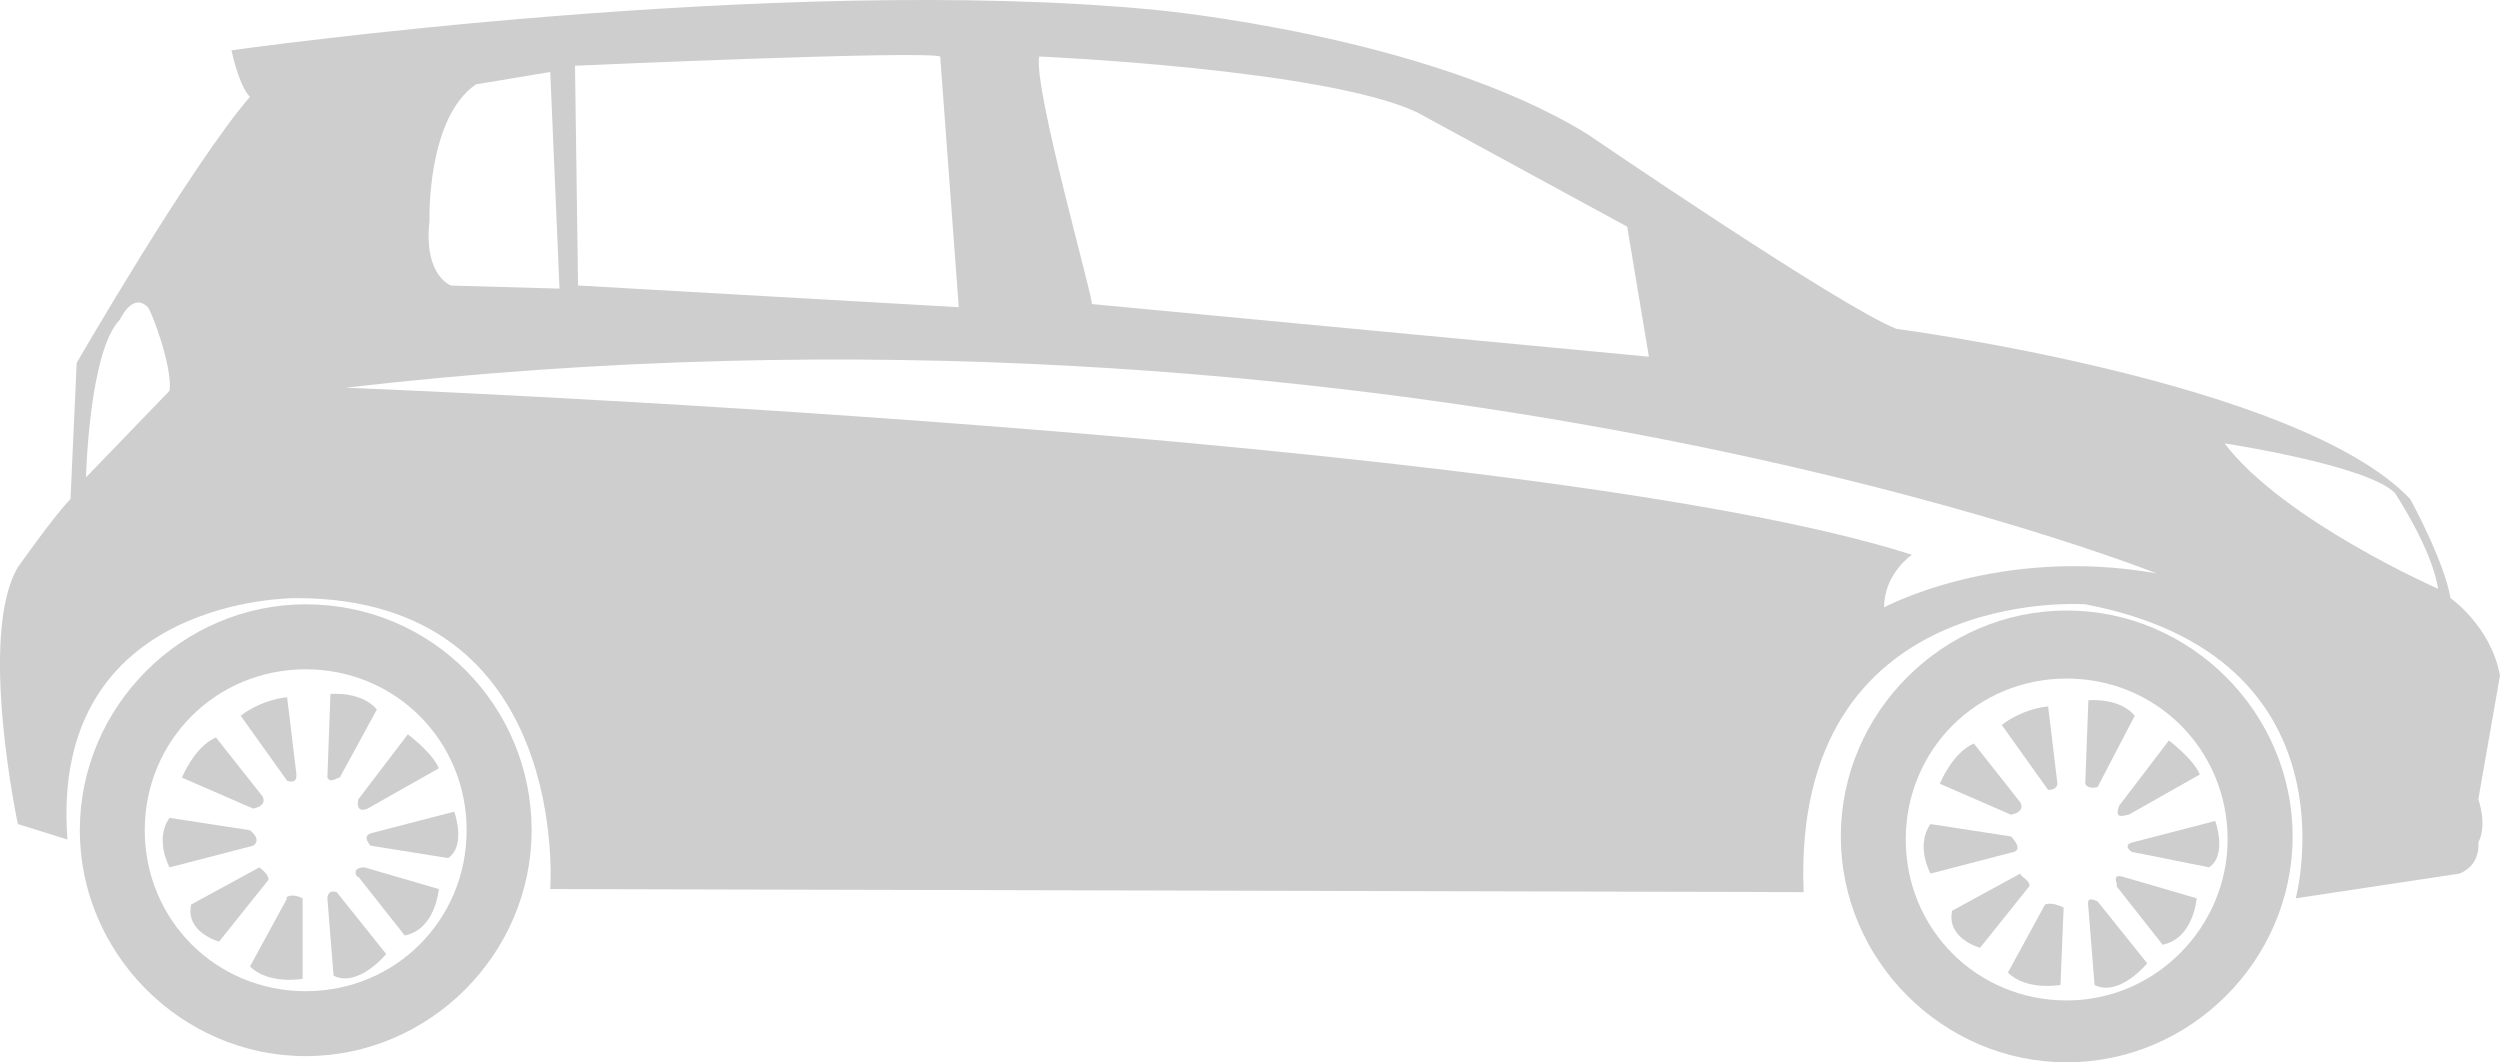 <svg width="40" height="17" viewBox="0 0 40 17" fill="none" xmlns="http://www.w3.org/2000/svg">
<path d="M39.653 12.789L40 10.808C39.852 10.015 39.208 9.57 39.208 9.57C39.108 8.976 38.564 7.985 38.564 7.985C36.781 6.103 30.344 5.262 30.344 5.262C29.453 4.915 25.392 2.142 25.392 2.142C22.817 0.557 18.509 0.161 18.509 0.161C12.468 -0.433 3.703 0.805 3.703 0.805C3.851 1.449 4 1.548 4 1.548C3.059 2.637 1.227 5.806 1.227 5.806L1.128 7.985C0.88 8.233 0.286 9.075 0.286 9.075C-0.358 10.164 0.286 13.185 0.286 13.185L1.079 13.432C0.781 9.521 4.743 9.57 4.743 9.57C9.15 9.57 8.804 14.225 8.804 14.225L28.858 14.274C28.66 9.322 33.365 9.669 33.365 9.669C37.772 10.511 36.732 14.373 36.732 14.373L39.356 13.977C39.703 13.829 39.653 13.482 39.653 13.482C39.802 13.185 39.653 12.789 39.653 12.789L39.653 12.789ZM2.713 6.252L1.376 7.638C1.376 7.638 1.425 5.608 1.92 5.113C1.92 5.113 2.118 4.667 2.366 4.915C2.416 4.965 2.762 5.856 2.713 6.252L2.713 6.252ZM16.627 0.904C16.627 0.904 21.183 1.102 22.669 1.795L26.035 3.627L26.382 5.707L17.469 4.865C17.519 4.866 16.528 1.399 16.627 0.904L16.627 0.904ZM15.043 0.904L15.34 4.915L9.249 4.568L9.2 1.052C9.2 1.052 14.745 0.805 15.043 0.904L15.043 0.904ZM7.615 1.35L8.804 1.152L8.952 4.618L7.219 4.569C7.219 4.569 6.773 4.42 6.872 3.529C6.872 3.528 6.823 1.894 7.615 1.35L7.615 1.35ZM30.146 9.718C30.146 9.173 30.591 8.876 30.591 8.876C24.551 6.945 5.535 6.203 5.535 6.203C22.223 4.271 34.503 9.174 34.503 9.174C31.978 8.728 30.146 9.718 30.146 9.718L30.146 9.718ZM35.593 7.094C35.593 7.094 37.871 7.44 38.317 7.886C38.317 7.886 38.911 8.777 39.01 9.421C39.01 9.421 36.534 8.332 35.593 7.094L35.593 7.094Z" fill="#CECECE"/>
<path d="M4.891 9.669C2.911 9.669 1.277 11.303 1.277 13.284C1.277 15.264 2.911 16.898 4.891 16.898C6.872 16.898 8.506 15.264 8.506 13.284C8.506 11.303 6.922 9.669 4.891 9.669ZM4.891 15.859C3.456 15.859 2.316 14.72 2.316 13.284C2.316 11.848 3.455 10.709 4.891 10.709C6.327 10.709 7.466 11.848 7.466 13.284C7.466 14.72 6.327 15.859 4.891 15.859Z" fill="#CECECE"/>
<path d="M2.911 12.442C2.911 12.442 3.109 11.947 3.455 11.799L4.198 12.739C4.198 12.739 4.297 12.888 4.05 12.937L2.911 12.442Z" fill="#CECECE"/>
<path d="M4.594 12.492L3.851 11.452C3.851 11.452 4.148 11.204 4.594 11.155L4.743 12.393C4.743 12.442 4.743 12.541 4.594 12.492V12.492Z" fill="#CECECE"/>
<path d="M5.238 12.441L5.287 11.104C5.287 11.104 5.783 11.055 6.03 11.352L5.436 12.441C5.387 12.441 5.288 12.541 5.238 12.441L5.238 12.441Z" fill="#CECECE"/>
<path d="M5.733 12.789L6.526 11.749C6.526 11.749 6.922 12.046 7.021 12.293L5.882 12.937C5.882 12.937 5.684 13.036 5.733 12.789L5.733 12.789Z" fill="#CECECE"/>
<path d="M5.931 13.333L7.268 12.986C7.268 12.986 7.466 13.531 7.169 13.729L5.931 13.531C5.931 13.531 5.783 13.383 5.931 13.333L5.931 13.333Z" fill="#CECECE"/>
<path d="M5.832 13.878L7.021 14.225C7.021 14.225 6.971 14.869 6.476 14.968L5.733 14.027C5.733 14.076 5.585 13.878 5.832 13.878L5.832 13.878Z" fill="#CECECE"/>
<path d="M5.387 14.274L6.179 15.264C6.179 15.264 5.733 15.809 5.337 15.611L5.238 14.373C5.238 14.373 5.238 14.224 5.387 14.274V14.274Z" fill="#CECECE"/>
<path d="M4.842 14.373V15.661C4.842 15.661 4.297 15.76 4 15.463L4.594 14.373C4.545 14.373 4.644 14.274 4.842 14.373L4.842 14.373Z" fill="#CECECE"/>
<path d="M4.297 14.076L3.505 15.066C3.505 15.066 2.96 14.918 3.059 14.472L4.149 13.878C4.149 13.878 4.297 13.977 4.297 14.076L4.297 14.076Z" fill="#CECECE"/>
<path d="M4.05 13.531L2.713 13.878C2.713 13.878 2.465 13.432 2.713 13.086L4 13.284C4 13.284 4.198 13.432 4.05 13.531L4.05 13.531Z" fill="#CECECE"/>
<path d="M33.067 9.768C31.087 9.768 29.453 11.402 29.453 13.382C29.453 15.363 31.087 16.997 33.067 16.997C35.048 16.997 36.682 15.363 36.682 13.382C36.682 11.402 35.048 9.768 33.067 9.768ZM33.067 16.007C31.631 16.007 30.492 14.868 30.492 13.432C30.492 11.996 31.631 10.857 33.067 10.857C34.503 10.857 35.642 11.995 35.642 13.432C35.642 14.818 34.503 16.007 33.067 16.007Z" fill="#CECECE"/>
<path d="M31.037 12.54C31.037 12.54 31.235 12.045 31.582 11.896L32.324 12.837C32.324 12.837 32.423 12.986 32.176 13.035L31.037 12.54Z" fill="#CECECE"/>
<path d="M32.77 12.639L32.028 11.599C32.028 11.599 32.325 11.351 32.77 11.302L32.919 12.54C32.919 12.54 32.919 12.639 32.77 12.639V12.639Z" fill="#CECECE"/>
<path d="M33.364 12.541L33.414 11.204C33.414 11.204 33.909 11.155 34.156 11.452L33.562 12.591C33.562 12.591 33.414 12.64 33.364 12.541L33.364 12.541Z" fill="#CECECE"/>
<path d="M33.909 12.888L34.702 11.848C34.702 11.848 35.098 12.145 35.197 12.392L34.058 13.036C34.008 13.036 33.81 13.135 33.909 12.888L33.909 12.888Z" fill="#CECECE"/>
<path d="M34.107 13.482L35.444 13.135C35.444 13.135 35.642 13.68 35.345 13.877L34.107 13.63C34.107 13.63 33.959 13.531 34.107 13.482L34.107 13.482Z" fill="#CECECE"/>
<path d="M33.959 14.026L35.147 14.373C35.147 14.373 35.098 15.017 34.602 15.115L33.86 14.174C33.909 14.174 33.761 13.976 33.959 14.026L33.959 14.026Z" fill="#CECECE"/>
<path d="M33.562 14.423L34.355 15.413C34.355 15.413 33.909 15.958 33.513 15.76L33.414 14.522C33.414 14.472 33.365 14.324 33.562 14.423V14.423Z" fill="#CECECE"/>
<path d="M33.018 14.521L32.968 15.759C32.968 15.759 32.424 15.858 32.127 15.561L32.721 14.472C32.721 14.472 32.82 14.422 33.018 14.521L33.018 14.521Z" fill="#CECECE"/>
<path d="M32.473 14.175L31.681 15.165C31.681 15.165 31.136 15.017 31.235 14.571L32.325 13.977C32.325 14.027 32.473 14.076 32.473 14.175L32.473 14.175Z" fill="#CECECE"/>
<path d="M32.225 13.63L30.888 13.977C30.888 13.977 30.641 13.531 30.888 13.185L32.176 13.383C32.176 13.383 32.374 13.58 32.225 13.63L32.225 13.63Z" fill="#CECECE"/>
</svg>
